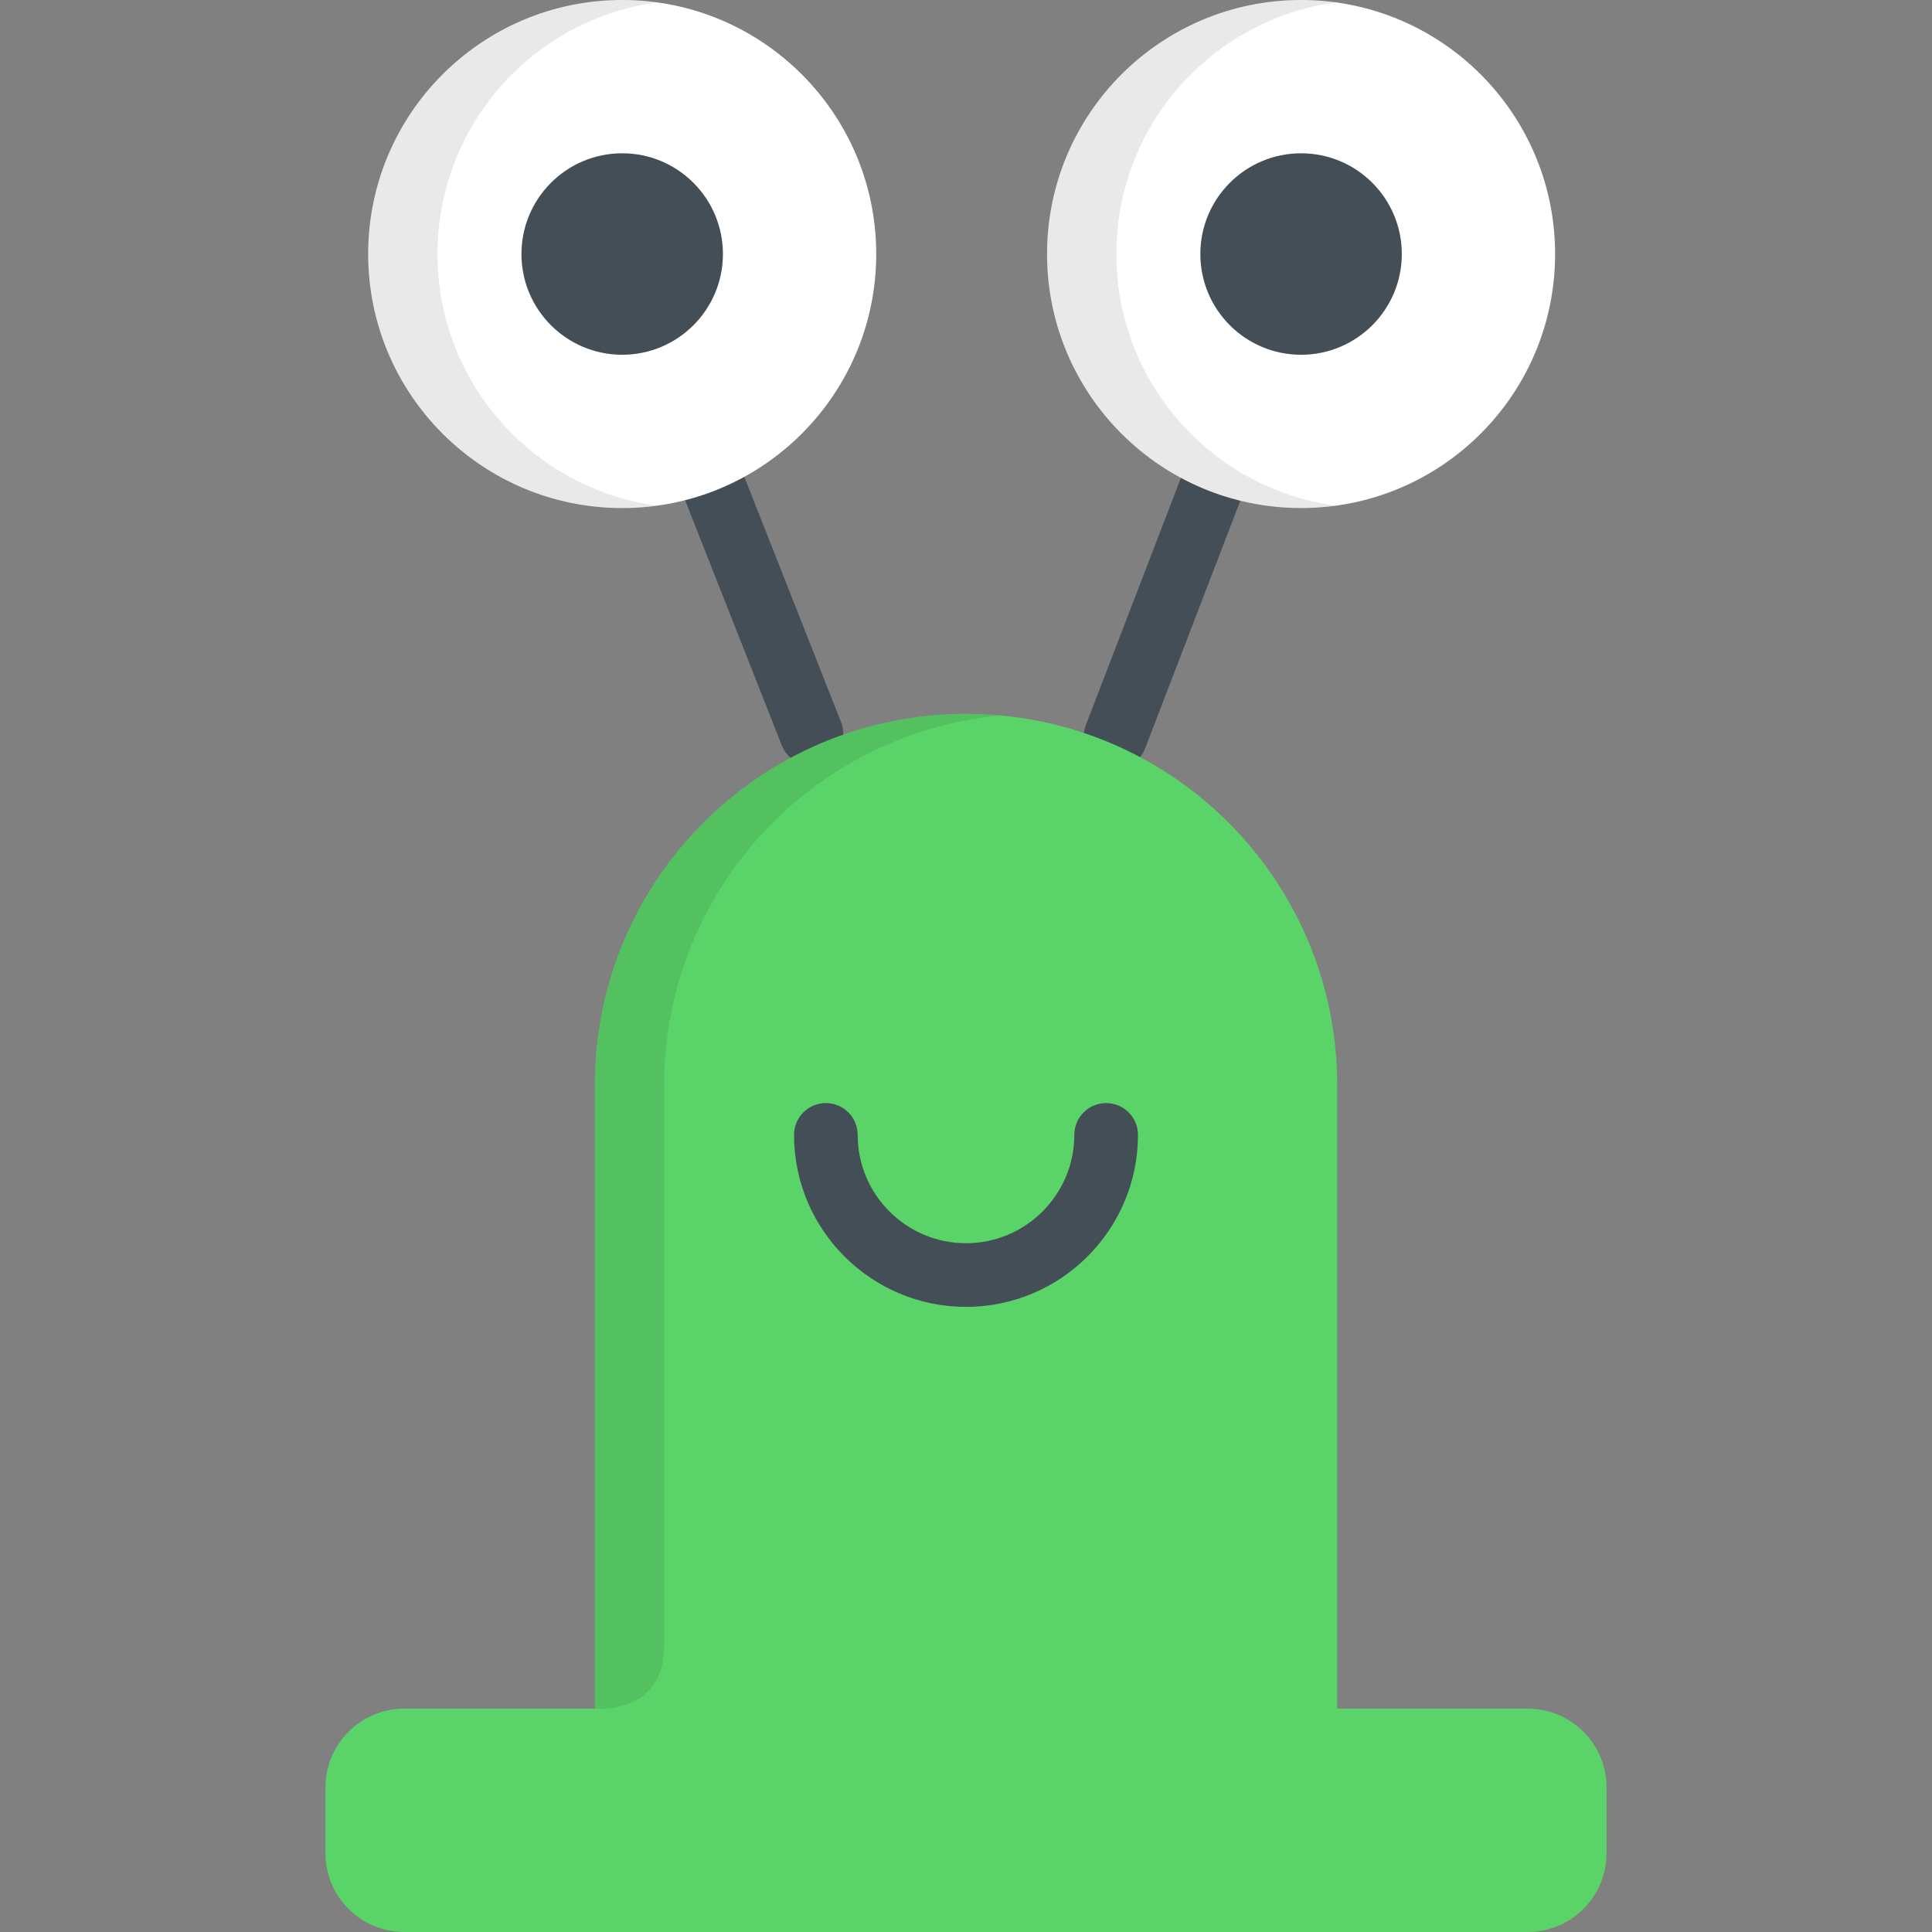 <!DOCTYPE svg PUBLIC "-//W3C//DTD SVG 1.1//EN" "http://www.w3.org/Graphics/SVG/1.1/DTD/svg11.dtd">

<!-- Uploaded to: SVG Repo, www.svgrepo.com, Transformed by: SVG Repo Mixer Tools -->
<svg height="100px" width="100px" version="1.1" id="Layer_1" xmlns="http://www.w3.org/2000/svg" xmlns:xlink="http://www.w3.org/1999/xlink" viewBox="0 0 512 512" xml:space="preserve" fill="#000000">

<rect x="0" y="0" width="512" height="512" fill="#808080" stroke="none"/>

<g id="SVGRepo_bgCarrier" stroke-width="0"/>

<g id="SVGRepo_tracerCarrier" stroke-linecap="round" stroke-linejoin="round"/>

<g id="SVGRepo_iconCarrier"> <g> <path style="fill:#434e56;" d="M295.602,203.708c-1.006,0-2.029-0.181-3.024-0.563c-4.348-1.671-6.518-6.551-4.847-10.898 l25.031-65.11c1.671-4.348,6.55-6.517,10.898-4.847c4.348,1.671,6.517,6.551,4.846,10.898l-25.029,65.11 C302.189,201.65,298.992,203.708,295.602,203.708z"/> <path style="fill:#434e56;" d="M215.037,202.88c-3.361,0-6.539-2.024-7.848-5.342l-25.444-64.502 c-1.709-4.333,0.417-9.232,4.751-10.941c4.332-1.709,9.232,0.417,10.941,4.751l25.444,64.502c1.709,4.333-0.417,9.232-4.751,10.941 C217.114,202.69,216.067,202.88,215.037,202.88z"/> </g> <path style="fill:#5ad368;" d="M404.857,452.807h-50.489v-72.914v-26.99v-65.362c0-54.325-44.038-98.366-98.366-98.366 c-54.328,0-98.366,44.041-98.366,98.366v165.265h-50.491c-11.538,0-20.891,9.353-20.891,20.893v17.41 c0,11.538,9.353,20.891,20.891,20.891h297.711c11.538,0,20.891-9.353,20.891-20.891v-17.41 C425.748,462.161,416.395,452.807,404.857,452.807z"/> <path style="fill:#434e56;" d="M256.001,346.335c-25.13,0-45.574-20.445-45.574-45.574c0-4.658,3.776-8.434,8.434-8.434 s8.434,3.776,8.434,8.434c0,15.829,12.876,28.705,28.705,28.705c15.83,0,28.708-12.878,28.708-28.705 c0-4.658,3.775-8.434,8.434-8.434s8.434,3.776,8.434,8.434C301.578,325.89,281.132,346.335,256.001,346.335z"/> <g> <circle style="fill:#ffffff;" cx="344.798" cy="67.32" r="67.318"/> <circle style="fill:#ffffff;" cx="164.887" cy="67.32" r="67.32"/> </g> <g> <path style="opacity:0.1;fill:#231F20;enable-background:new ;" d="M295.842,67.32c0-34.063,25.302-62.197,58.134-66.679 c-3.004-0.409-6.066-0.64-9.183-0.64c-37.179,0-67.318,30.14-67.318,67.319c0,37.18,30.139,67.32,67.318,67.32 c3.117,0,6.18-0.229,9.184-0.64C321.144,129.518,295.842,101.382,295.842,67.32z"/> <path style="opacity:0.1;fill:#231F20;enable-background:new ;" d="M115.936,67.32c0-34.063,25.305-62.197,58.135-66.679 c-3.004-0.409-6.066-0.64-9.183-0.64c-37.179,0-67.32,30.14-67.32,67.319c0,37.18,30.142,67.32,67.32,67.32 c3.116,0,6.18-0.229,9.183-0.64C141.242,129.518,115.936,101.382,115.936,67.32z"/> </g> <g> <circle style="fill:#434e56;" cx="344.798" cy="67.319" r="26.695"/> <circle style="fill:#434e56;" cx="164.887" cy="67.319" r="26.695"/> </g> <path style="opacity:0.1;fill:#231F20;enable-background:new ;" d="M256.001,189.177c-54.328,0-98.366,44.041-98.366,98.366 v165.265h2.852c5.16-0.345,15.516-2.773,15.516-16.706v-148.56c0-51.228,39.163-93.303,89.183-97.936 C262.16,189.327,259.099,189.177,256.001,189.177z"/> </g>

</svg>